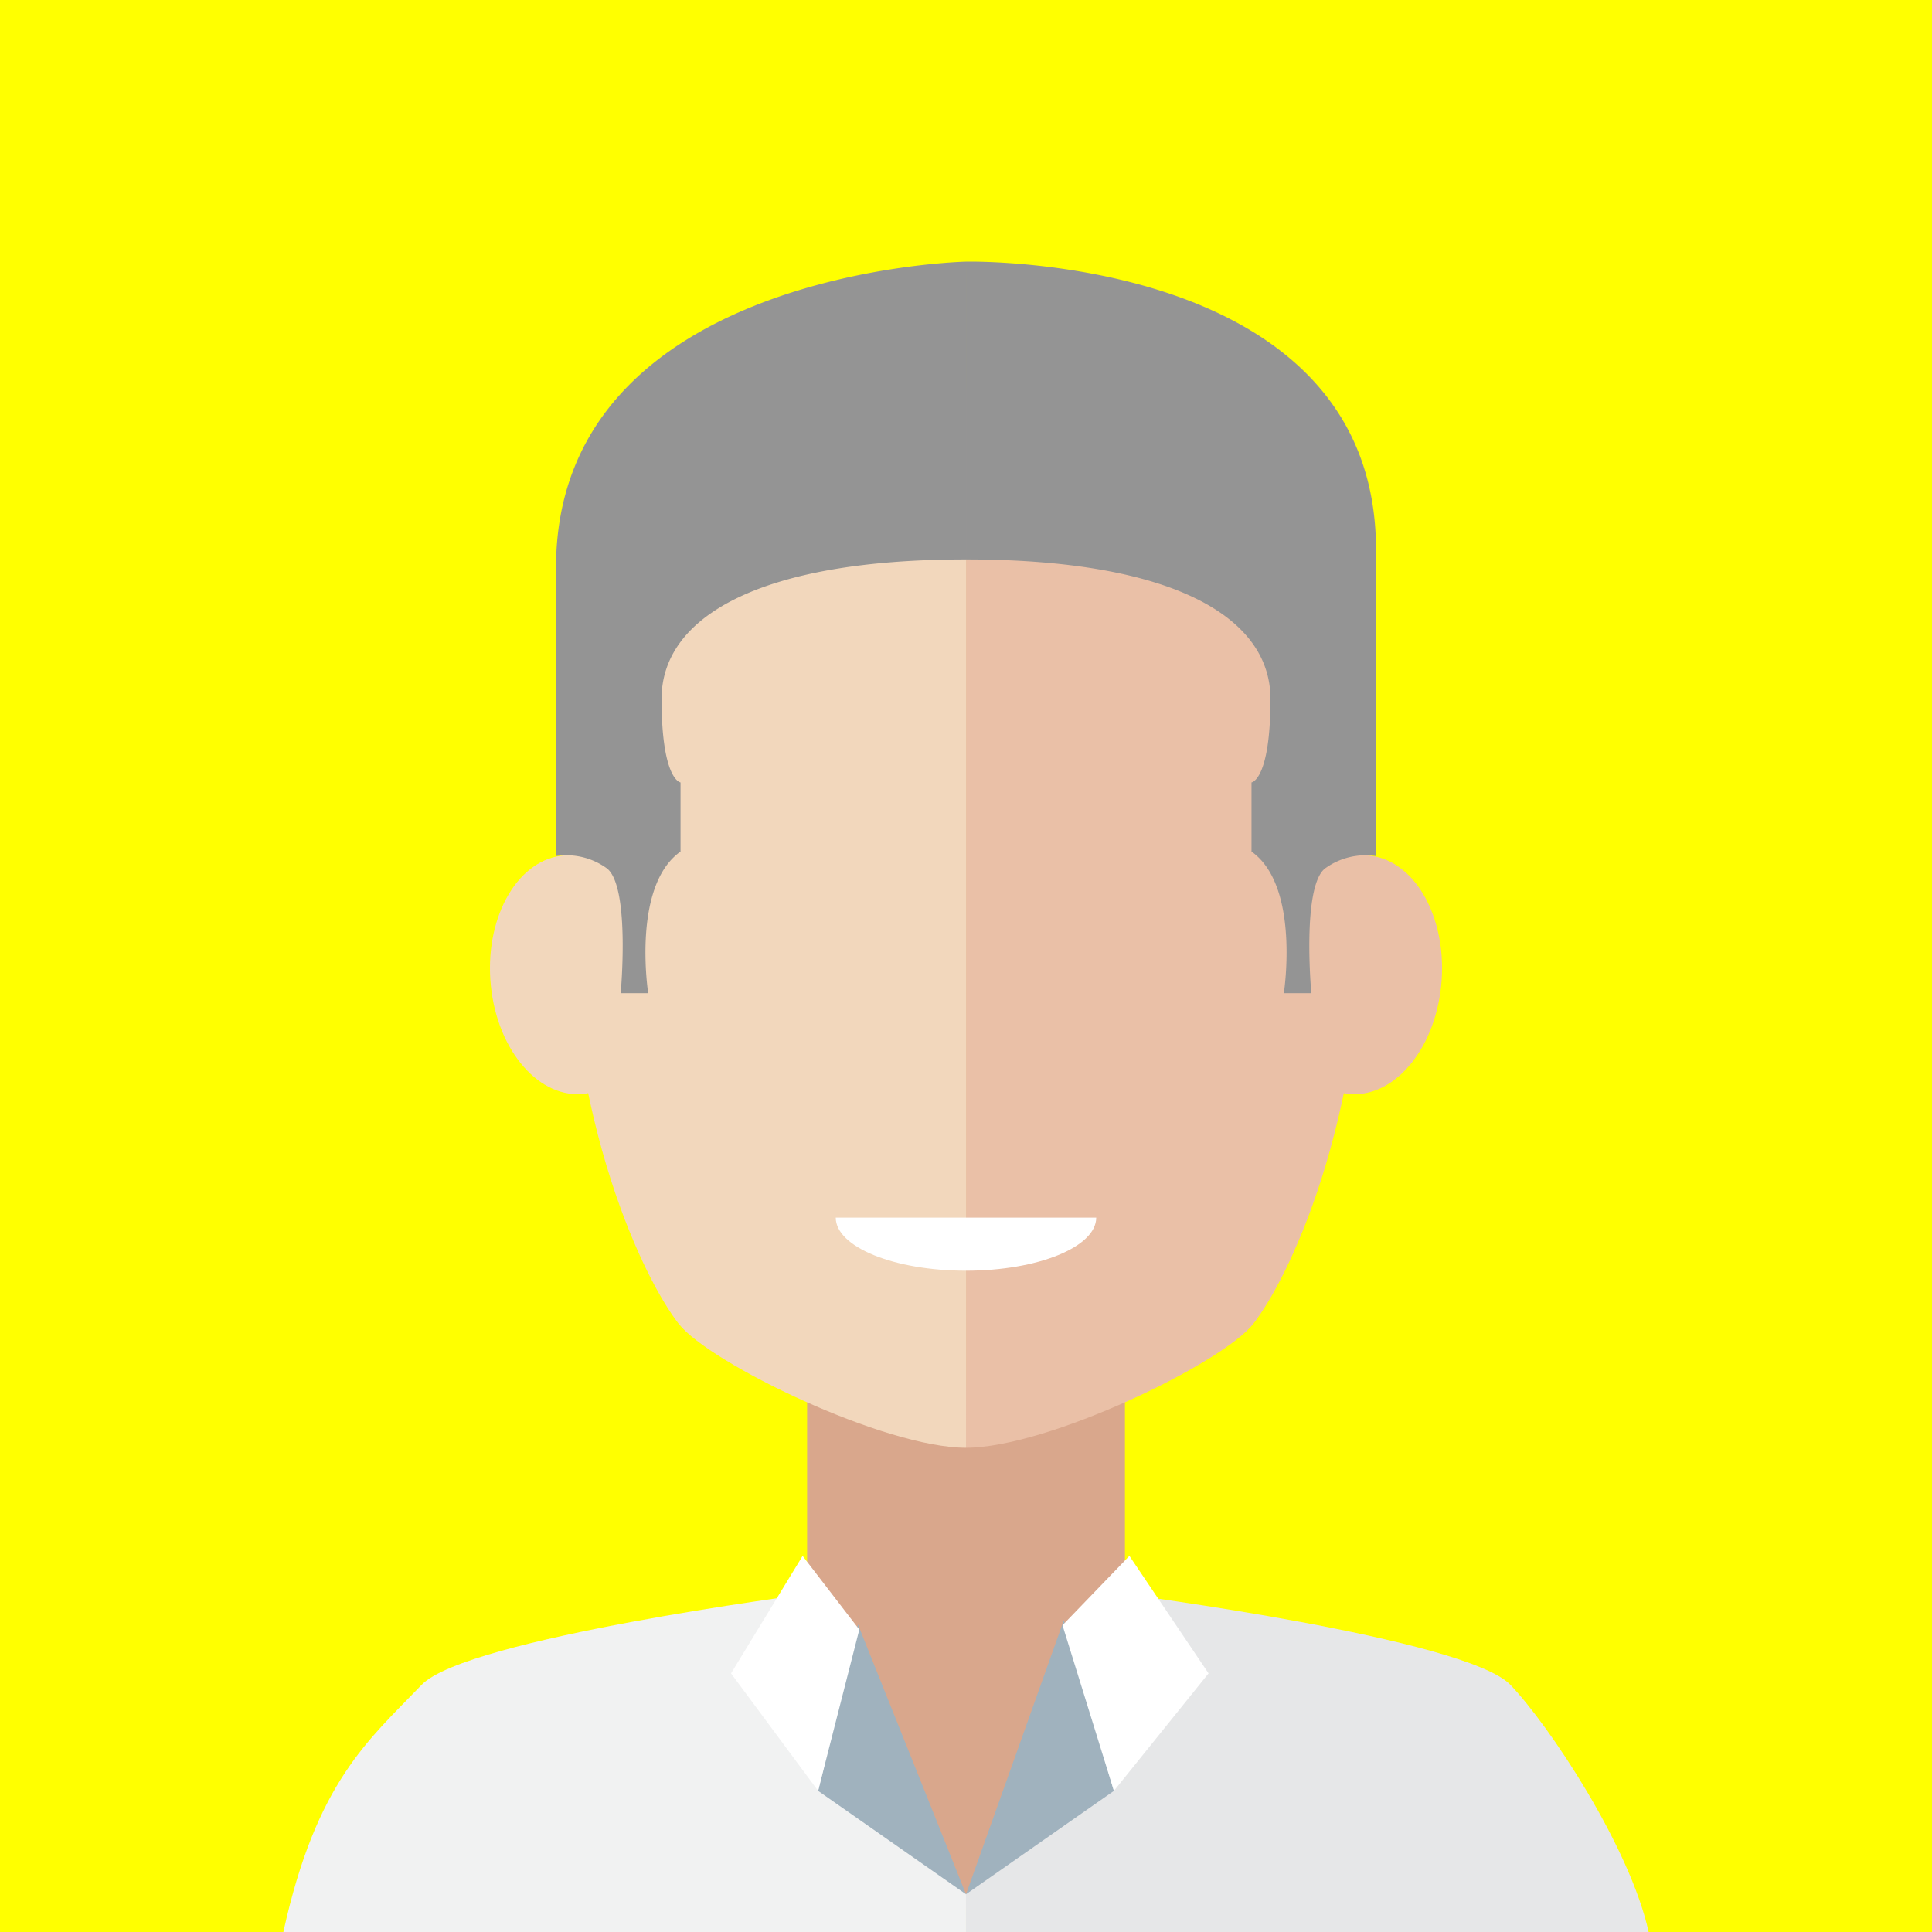 <svg id="Layer_1" data-name="Layer 1" xmlns="http://www.w3.org/2000/svg" viewBox="0 0 200 200">
    <defs>
        <style>
            .cls-1{fill:yellow;}
            .cls-2{fill:#d9a78c;}.cls-3{fill:#f1f2f2;}.cls-4{fill:#e6e7e8;}.cls-5{fill:#eac0a7;}.cls-6{fill:#f2d7bc;}
            .cls-7{fill:#949494;}
            .cls-8{fill:#a0b2be;}.cls-9{fill:#fff;}</style>
    </defs>
    <title>team-member</title>
    <rect class="cls-1" width="200" height="200"/>
    <polygon class="cls-2" points="116.453 177.645 100.393 198.046 83.551 177.645 83.551 143.521 116.453 143.521 116.453 177.645"/>
    <path class="cls-3" d="M83.551,165.021s-35.276,4.572-39.896,9.384C38.147,180.144,32.753,184.434,29.333,200H99.999v-3.908Z"/>
    <path class="cls-4" d="M116.453,165.021s35.274,4.572,39.894,9.384c4.022,4.192,12.386,16.787,14.32,25.595H99.999v-3.908Z"/>
    <path class="cls-5" d="M100.001,40.286c15.975,0,41.238,9.082,41.238,51.638,0,24.57-8.011,40.667-11.501,45.12-3.212,4.097-21.266,12.828-29.737,12.828V40.286Z"/>
    <path class="cls-5" d="M149.187,102.071c0.704-6.8-2.535-12.833-7.235-13.479s-9.082,4.345-9.787,11.145c-0.706,6.797,2.535,12.83,7.236,13.476C144.101,113.856,148.481,108.868,149.187,102.071Z"/>
    <path class="cls-6" d="M100.001,40.286c-15.975,0-41.239,9.082-41.239,51.638,0,24.57,8.011,40.667,11.501,45.12,3.212,4.097,21.266,12.828,29.738,12.828V40.286Z"/>
    <path class="cls-6" d="M50.816,102.071c-0.705-6.8,2.535-12.833,7.234-13.479,4.702-.645,9.082,4.345,9.788,11.145,0.705,6.797-2.536,12.83-7.236,13.476C55.902,113.856,51.52,108.868,50.816,102.071Z"/>

    <path class="cls-7" d="M64.253,102.817h2.848s-1.732-11.083,3.348-14.661V80.998s-1.963-.23-1.963-8.656c0-8.429,10.044-14.431,31.515-14.431V27.084s-42.444.904-42.444,31.708V88.618a7.135,7.135,0,0,1,5.31,1.309C65.254,91.928,64.253,102.817,64.253,102.817Z"/>

    <path class="cls-7" d="M135.749,102.817h-2.847s1.731-11.083-3.347-14.661V80.998s1.962-.23,1.962-8.656c0-8.429-10.044-14.431-31.516-14.431V27.084s42.444-.968,42.444,29.835v31.7a7.136,7.136,0,0,0-5.31,1.309C134.749,91.928,135.749,102.817,135.749,102.817Z"/>
    <polygon class="cls-8" points="100.001 196.092 88.82 168.17 84.692 185.39 100.001 196.092"/>
    <polygon class="cls-9" points="83.086 161.066 88.955 168.694 84.692 185.39 75.676 173.228 83.086 161.066"/>
    <polygon class="cls-8" points="100.002 196.092 110.127 167.721 115.312 185.39 100.002 196.092"/>
    <polygon class="cls-9" points="116.915 161.066 109.991 168.243 115.312 185.39 125.109 173.228 116.915 161.066"/>
    <path class="cls-9" d="M99.999,131.543c7.447,0,13.482-2.458,13.482-5.494H86.517C86.517,129.085,92.553,131.543,99.999,131.543Z"/>
</svg>